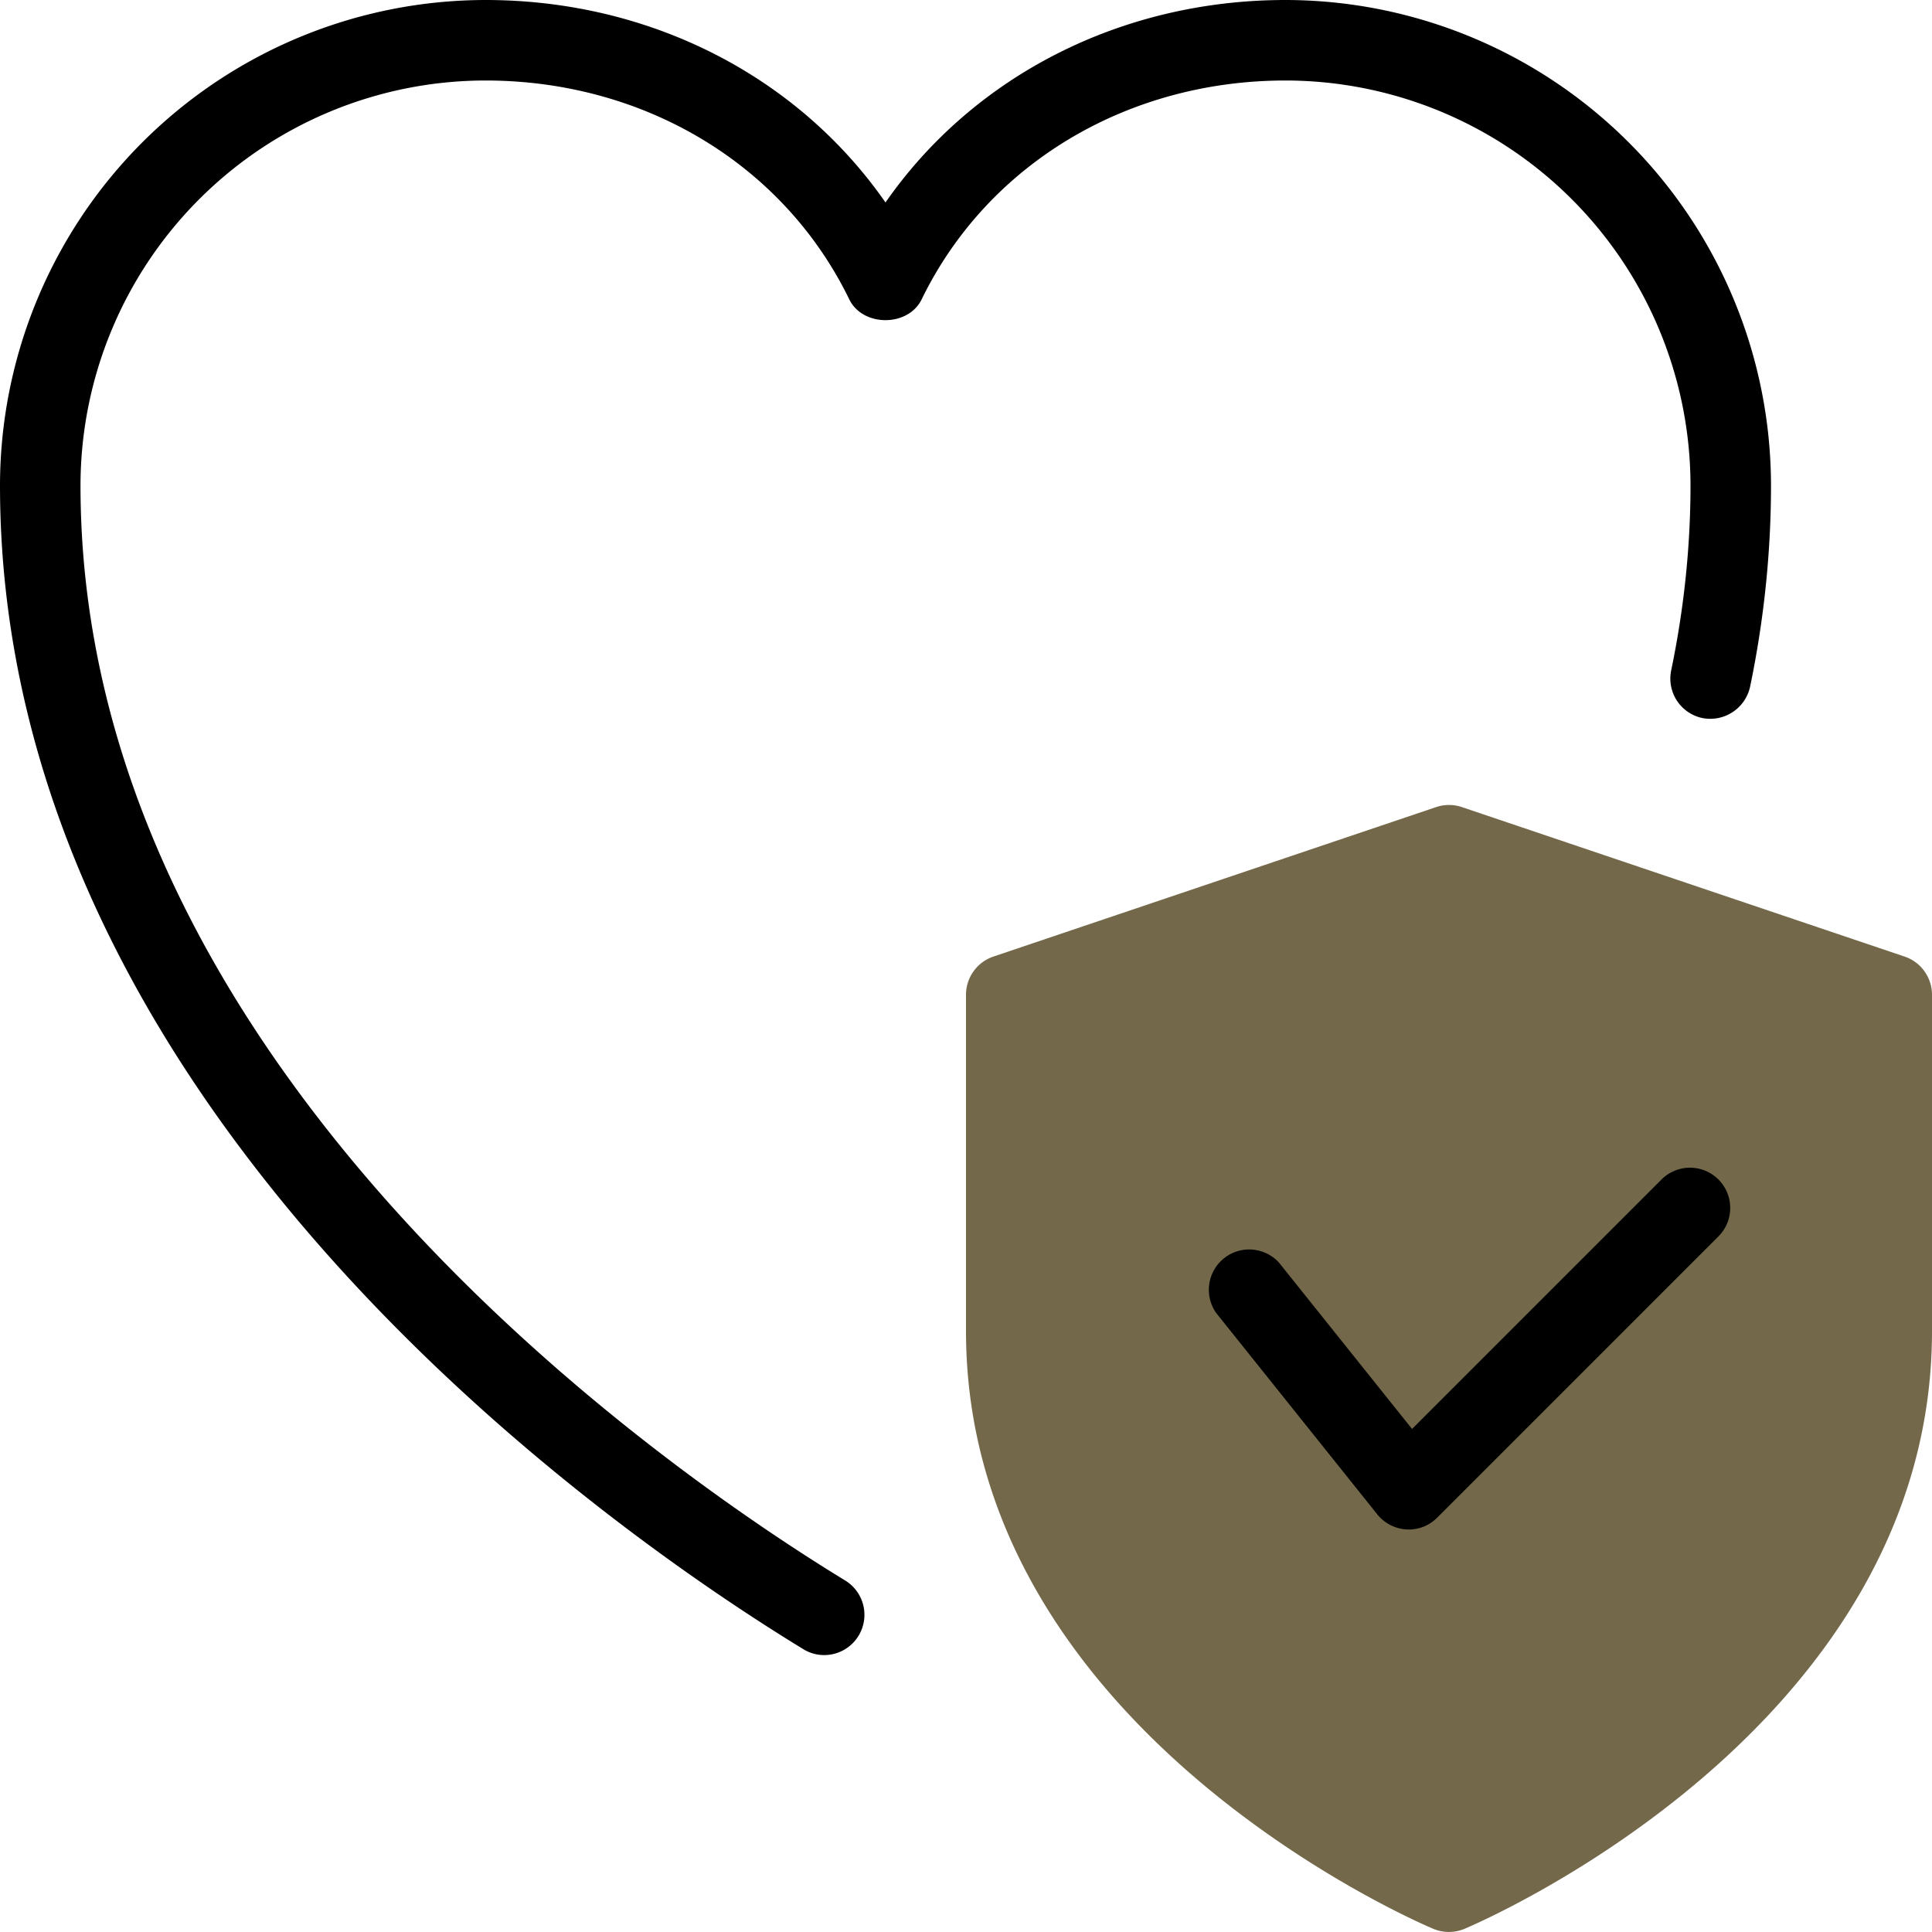 <!--c74e38-->
<svg xmlns="http://www.w3.org/2000/svg" fill="#fff" xml:space="preserve" width="128" height="128" viewBox="0 0 24 24"><path fill="#736849" d="m23.66 11.883-5.5-1.857a.5.5 0 0 0-.32 0l-5.5 1.857a.501.501 0 0 0-.34.474v4.179c0 4.918 5.568 7.325 5.806 7.425a.502.502 0 0 0 .388-.001c.237-.1 5.806-2.507 5.806-7.425v-4.179a.501.501 0 0 0-.34-.473z"/><path fill="#000" d="M10.24 20.56a.493.493 0 0 1-.26-.073C7.639 19.059 0 13.795 0 6.03A6.037 6.037 0 0 1 6.03 0C8.074 0 9.907.945 11 2.515 12.093.945 13.926 0 15.97 0A6.037 6.037 0 0 1 22 6.03c0 .83-.087 1.671-.26 2.502a.507.507 0 0 1-.592.388.501.501 0 0 1-.388-.592c.159-.764.24-1.537.24-2.298A5.035 5.035 0 0 0 15.97 1c-1.973 0-3.705 1.042-4.521 2.719-.168.344-.731.344-.899 0C9.735 2.042 8.002 1 6.03 1A5.035 5.035 0 0 0 1 6.03c0 7.245 7.272 12.244 9.5 13.604a.5.5 0 0 1-.26.926z"/><path fill="000" d="m17.5 19-.028-.001a.502.502 0 0 1-.363-.187l-2-2.5a.501.501 0 0 1 .781-.625l1.651 2.064 3.105-3.105a.5.5 0 0 1 .707.707l-3.5 3.5A.494.494 0 0 1 17.5 19z"/></svg>